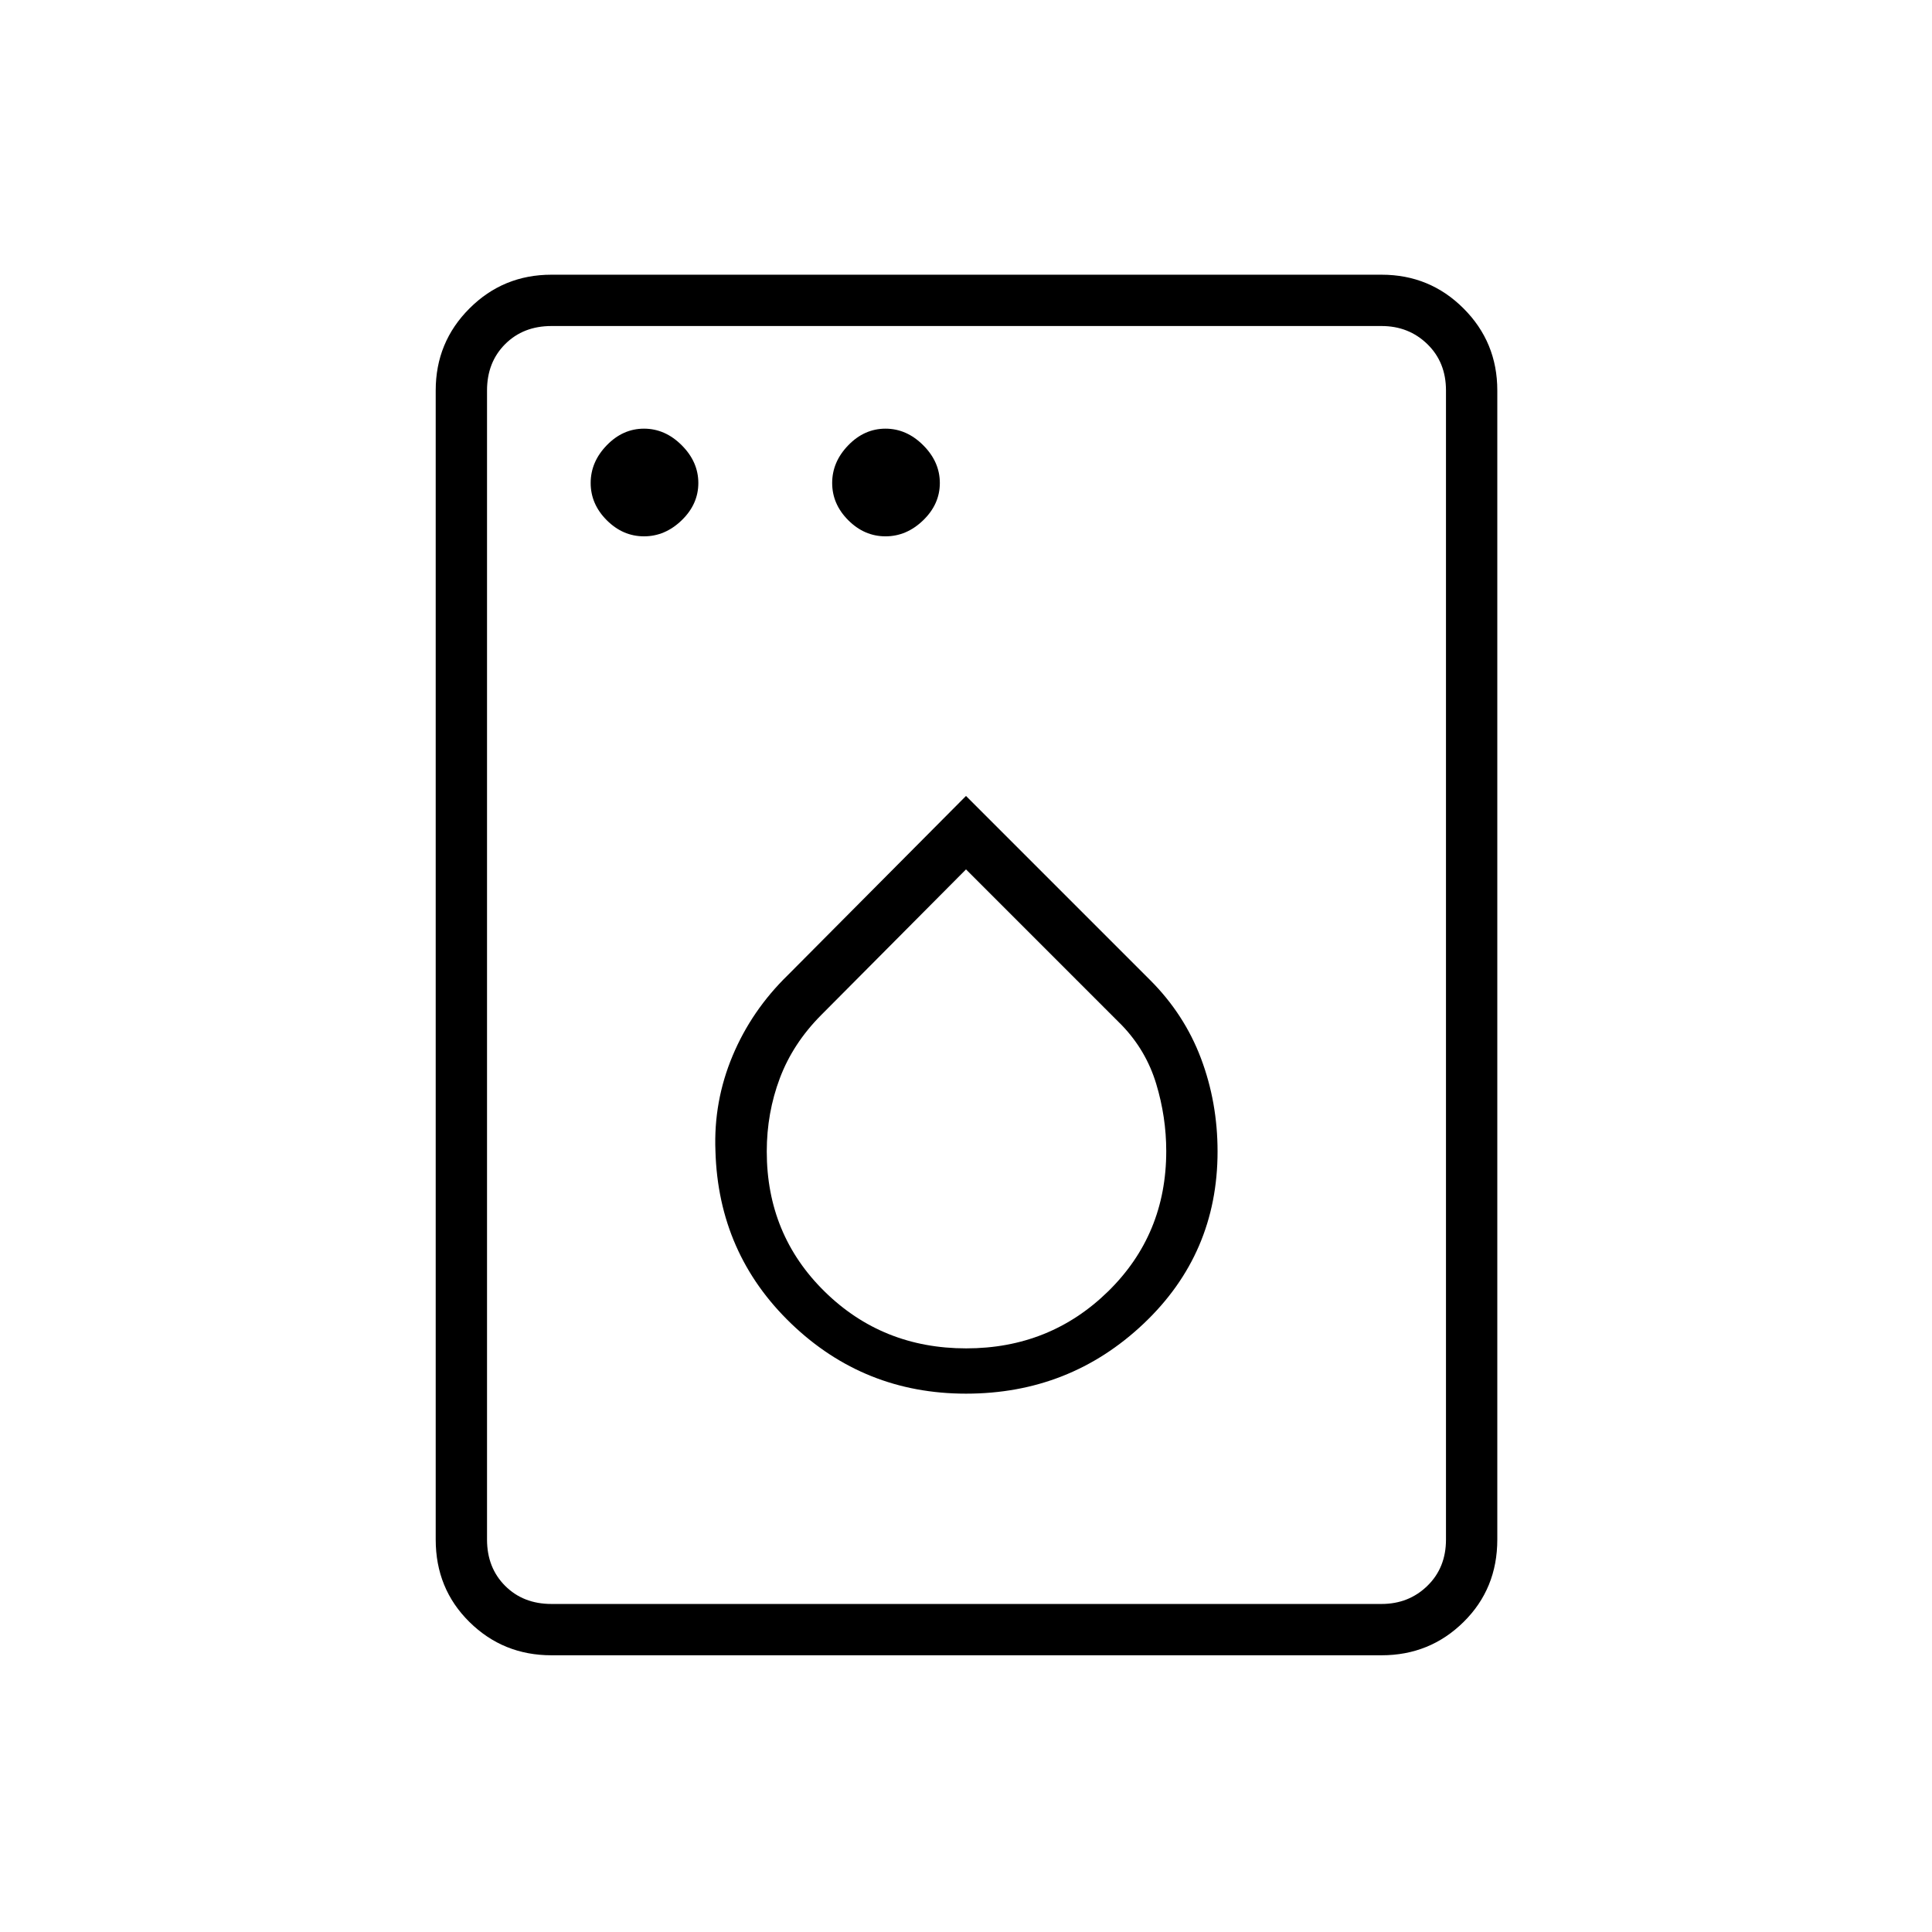 <svg xmlns="http://www.w3.org/2000/svg" height="24" viewBox="0 -960 960 960" width="24"><path d="M320-693.5q10.5 0 18.75-8T347-720q0-10.5-8.25-18.75T320-747q-10.5 0-18.5 8.25t-8 18.75q0 10.5 8 18.5t18.5 8Zm120 0q10.5 0 18.75-8T467-720q0-10.5-8.25-18.75T440-747q-10.5 0-18.5 8.25t-8 18.75q0 10.5 8 18.5t18.5 8Zm40 426q51.5 0 88.25-34.77Q605-337.05 605-387.85q0-24.4-8.25-46.27Q588.5-456 571.5-473L480-564.5l-88.5 89q-18 17.5-27.5 40.17-9.5 22.68-8.5 47.33 1.47 50.95 37.68 85.73Q429.4-267.5 480-267.5Zm.09-22.5q-41.59 0-70.34-28.24T381-387.83q0-19.17 6.5-36.42t20.5-31.34L480-528l77.5 77.5q12 12.5 17 29.01t5 33.49q0 41.42-28.91 69.71Q521.68-290 480.09-290ZM274-137.5q-23.97 0-40.73-16.53Q216.5-170.56 216.5-195v-571q0-23.97 16.77-40.73Q250.03-823.5 274-823.5h412.5q23.97 0 40.73 16.77Q744-789.97 744-766v571q0 24.44-16.77 40.97-16.76 16.53-40.73 16.53H274Zm0-25.5h412.5q13.5 0 22.75-9t9.25-23v-571q0-14-9.25-23t-22.75-9H274q-14 0-23 9t-9 23v571q0 14 9 23t23 9Zm-32 0v5-645 640Z"/></svg>